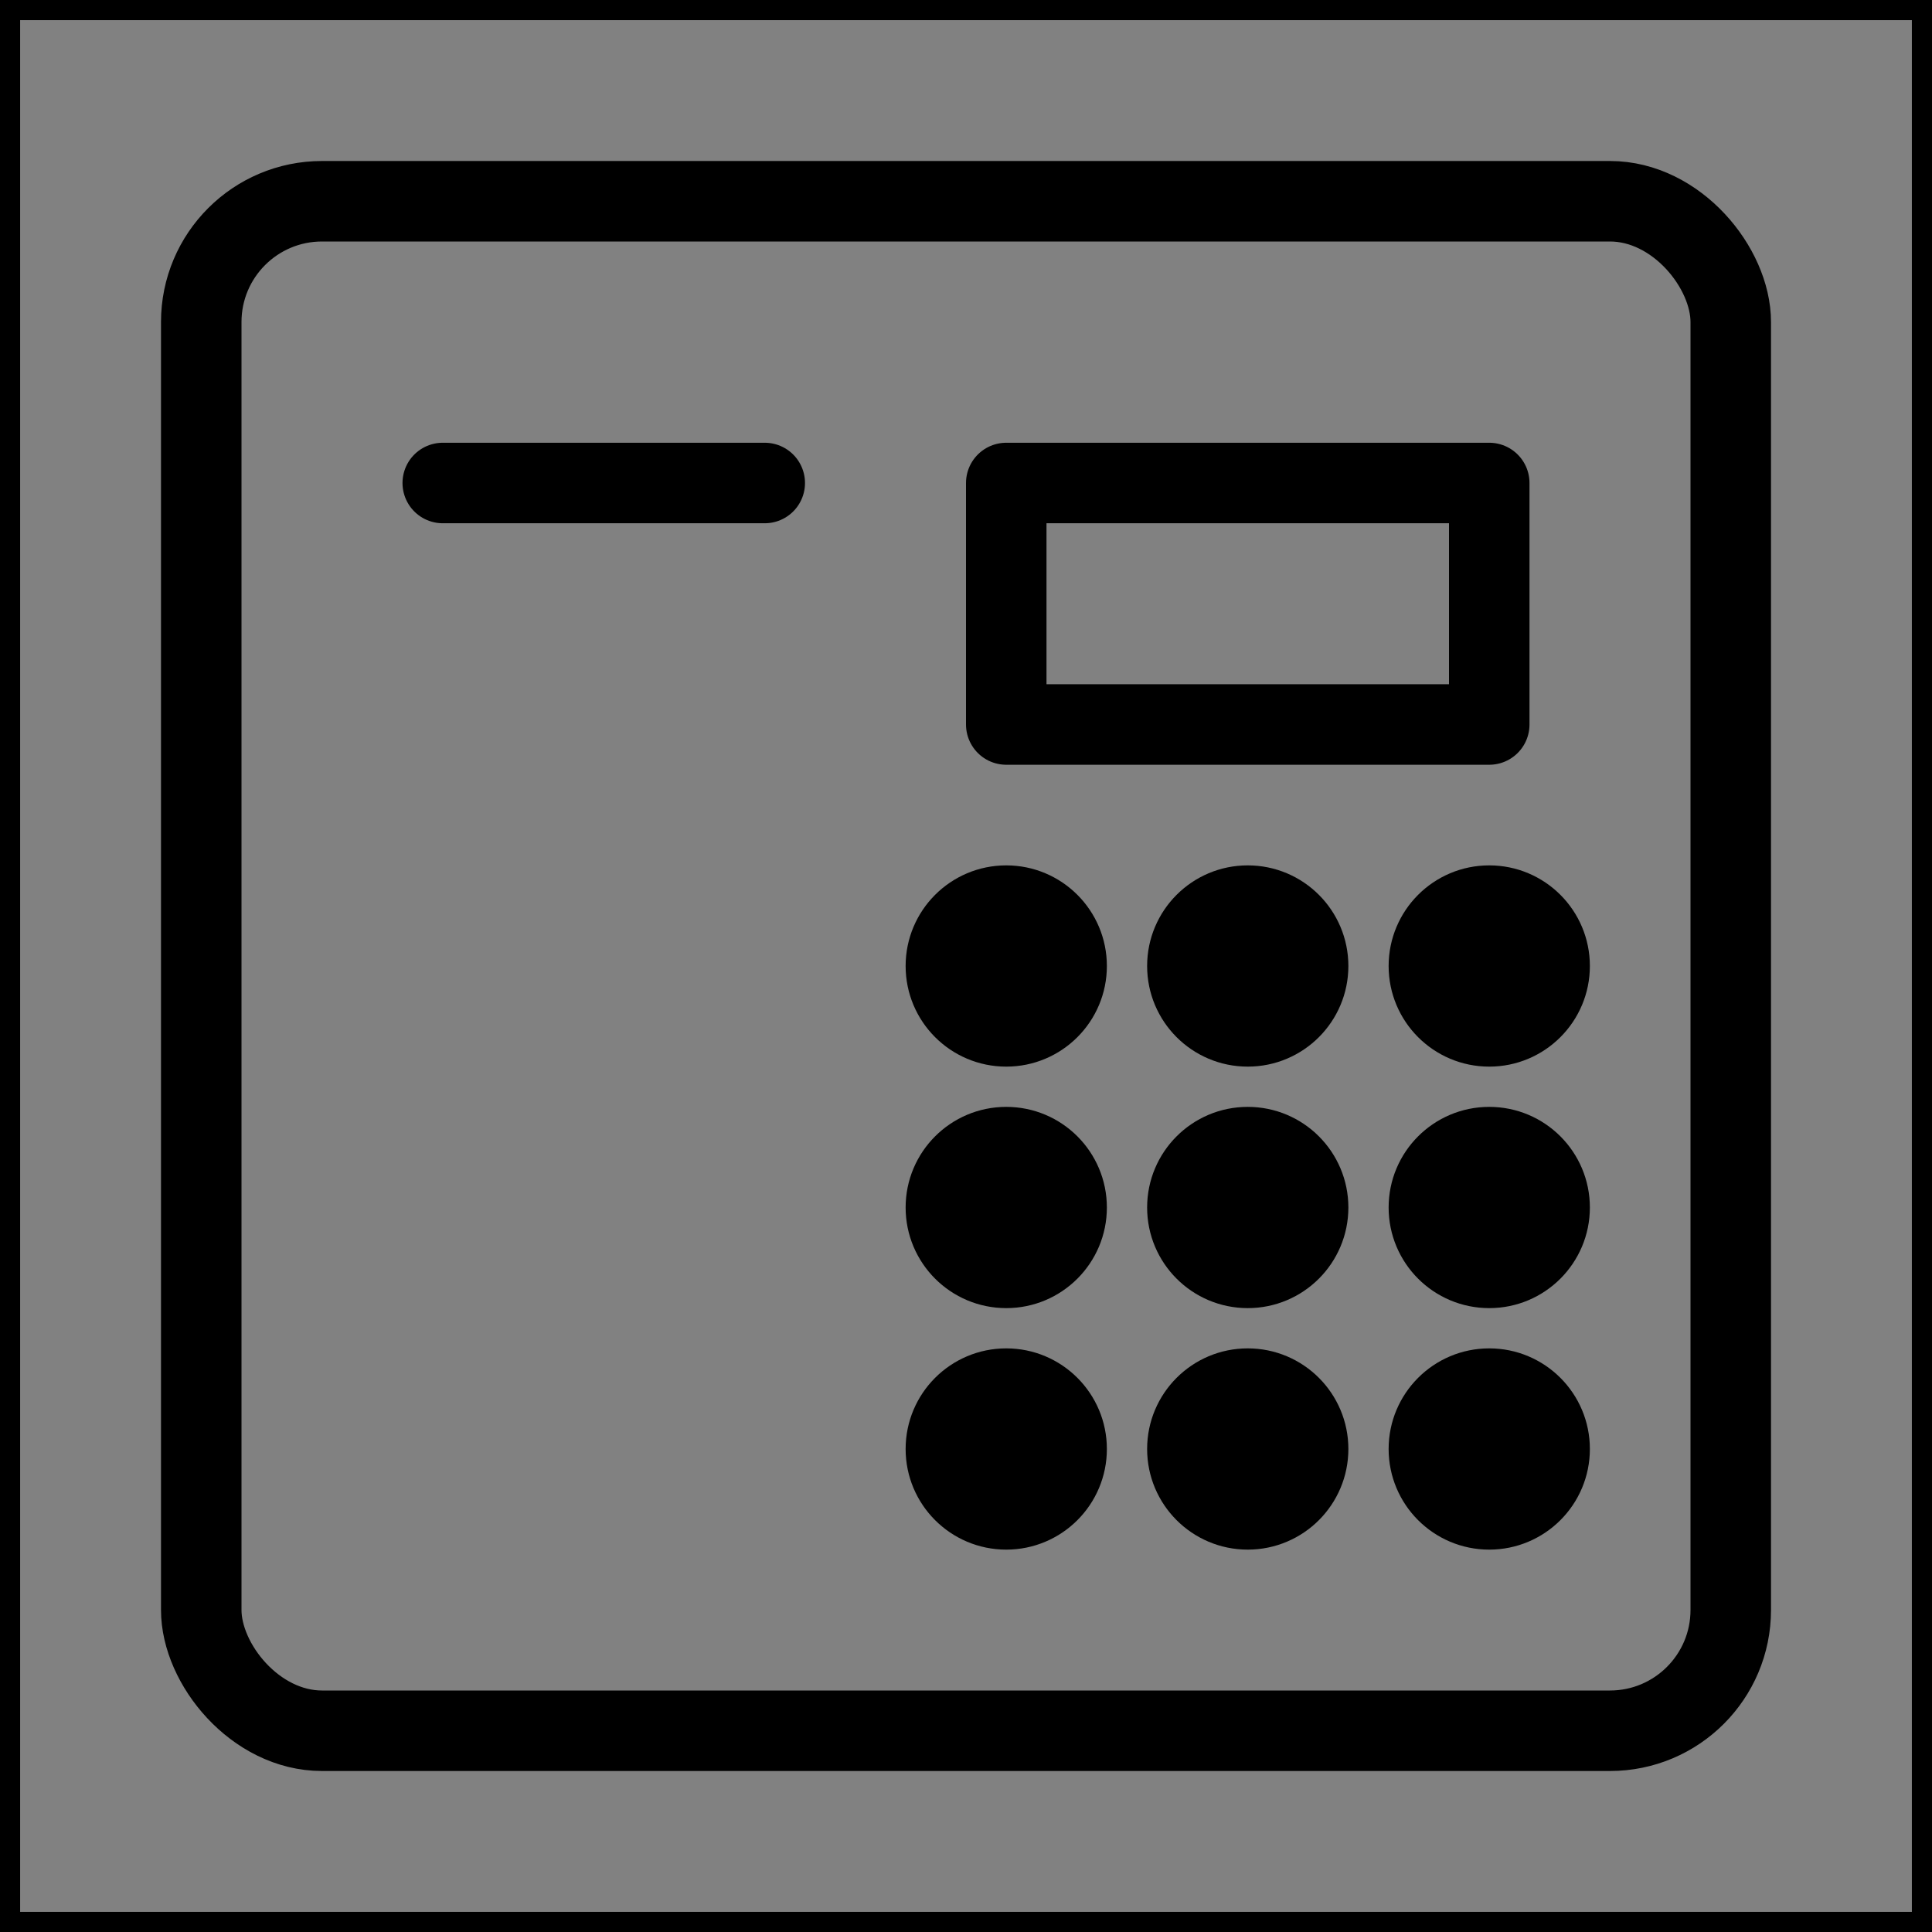 <svg viewBox="0 0 48 48" fill="none" xmlns="http://www.w3.org/2000/svg" stroke="currentColor"><rect x="0" y="0" width="48" height="48" fill="#808080" stroke="none"/><rect width="48" height="48" fill="white" fill-opacity="0.01"/><rect x="5" y="5" width="38" height="38" rx="3" stroke="currentColor" stroke-width="2"/><rect x="11" y="12" width="8" fill="none" stroke="currentColor" stroke-width="2" stroke-linecap="round" stroke-linejoin="round"/><rect x="25" y="12" width="12" height="6" fill="none" stroke="currentColor" stroke-width="2" stroke-linecap="round" stroke-linejoin="round"/><circle cx="25" cy="24" r="2" fill="currentColor"/><circle cx="25" cy="30" r="2" fill="currentColor"/><circle cx="25" cy="36" r="2" fill="currentColor"/><circle cx="31" cy="24" r="2" fill="currentColor"/><circle cx="31" cy="30" r="2" fill="currentColor"/><circle cx="31" cy="36" r="2" fill="currentColor"/><circle cx="37" cy="24" r="2" fill="currentColor"/><circle cx="37" cy="30" r="2" fill="currentColor"/><circle cx="37" cy="36" r="2" fill="currentColor"/></svg>